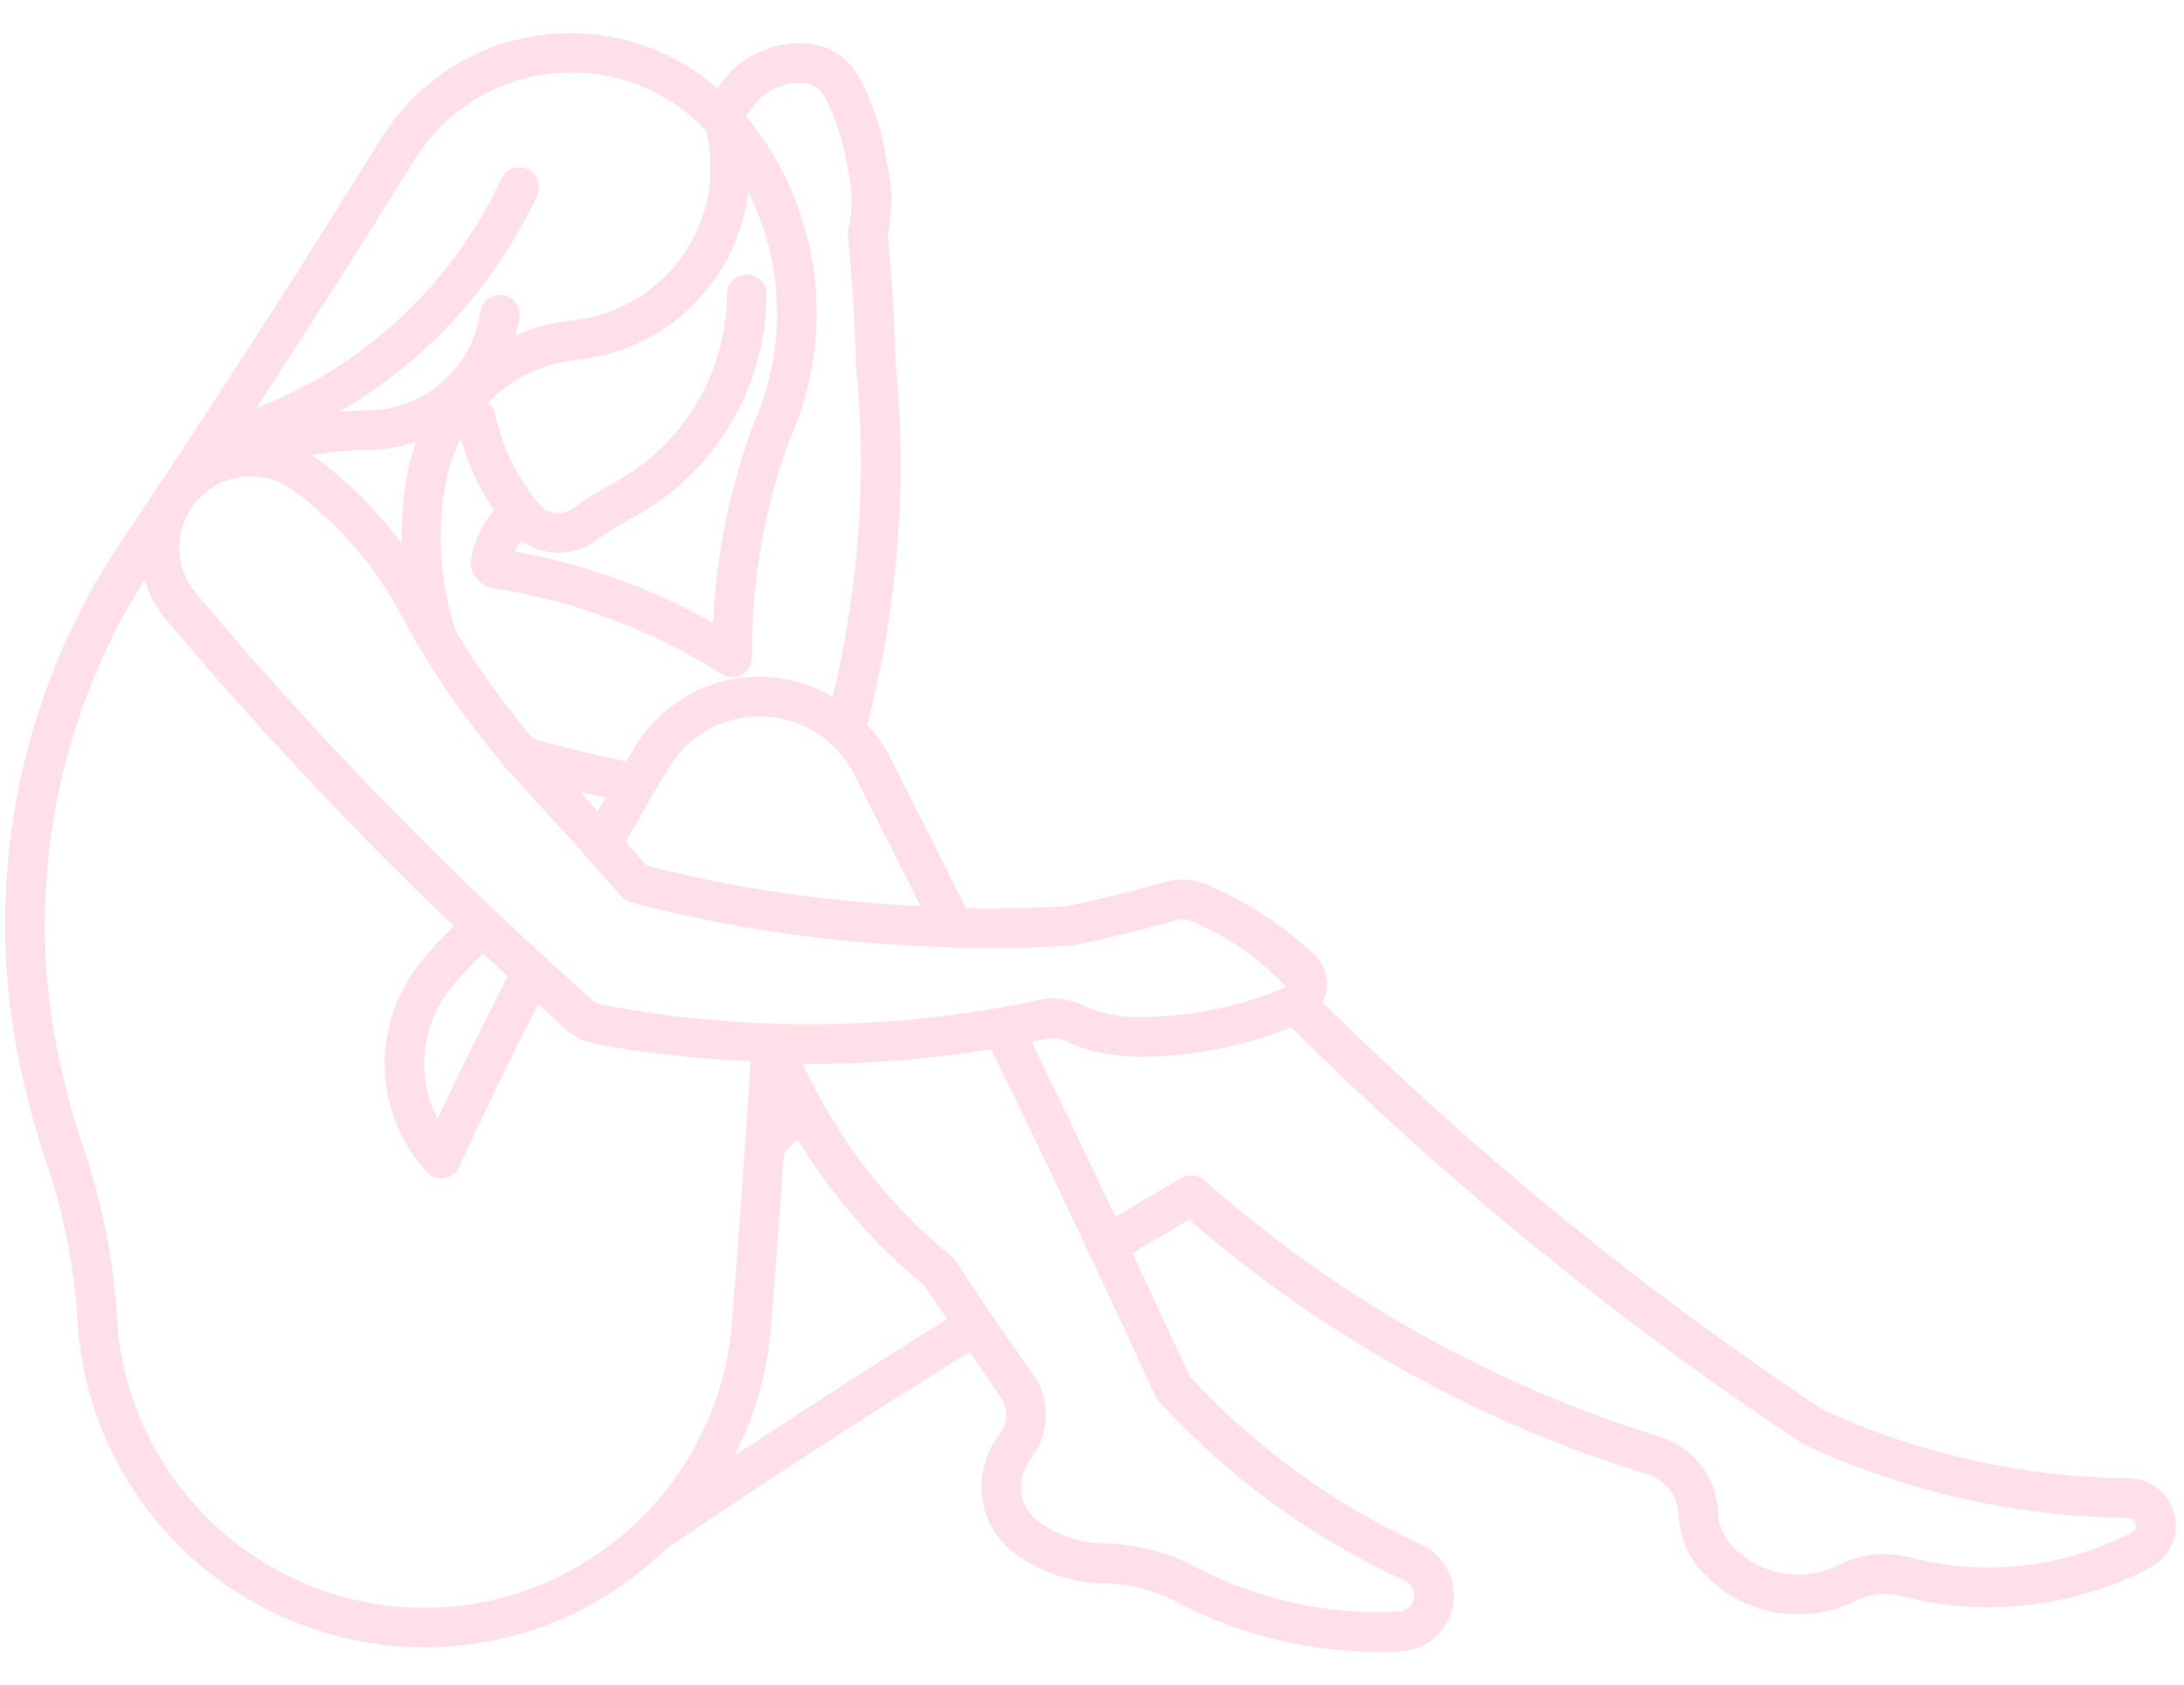 <svg width="254" height="196" viewBox="0 0 254 196" fill="none" xmlns="http://www.w3.org/2000/svg">
<g clip-path="url(#clip0)">
<path opacity="0.25" d="M247.611 171.943C235.292 171.845 222.881 169.032 212.009 163.965C191.158 150.153 171.61 134.202 153.831 116.585C154.408 115.368 154.511 113.927 153.947 112.584C153.664 111.973 153.272 111.396 152.776 110.941C149.15 107.592 145.005 104.9 140.48 102.928C138.883 102.231 137.079 102.115 135.424 102.599C131.631 103.689 127.746 104.64 124.097 105.39C120.177 105.632 116.274 105.707 112.366 105.649C109.414 99.729 106.44 93.814 103.43 87.922C102.739 86.568 101.839 85.398 100.865 84.32C104.439 70.461 105.581 56.228 104.157 42.122C104.024 37.268 103.719 32.31 103.252 27.376C103.834 24.603 103.799 21.698 103.177 19.155C102.71 15.575 101.609 12.151 99.897 8.963C98.651 6.663 96.357 5.199 93.751 5.043C90.656 4.853 87.727 5.885 85.312 8.012C84.62 8.704 84.003 9.453 83.45 10.249C73.719 1.815 59.025 1.596 49.127 10.393C47.242 12.076 45.622 14.007 44.296 16.146C34.508 31.97 24.333 47.737 14.077 63.019C2.041 80.936 -2.208 103.303 2.415 124.39C3.257 128.201 4.301 131.965 5.517 135.568C7.471 141.402 8.647 147.46 9.01 153.594C10.342 175.852 29.446 192.794 51.796 191.537C61.763 190.938 70.802 186.672 77.564 180.066C77.581 180.06 77.599 180.066 77.616 180.054C89.163 172.208 100.98 164.553 112.775 157.226C113.974 158.961 115.11 160.731 116.338 162.443C117.266 163.74 117.248 165.458 116.291 166.743C115.571 167.7 115.017 168.767 114.631 169.908C113.3 173.926 114.706 178.284 118.13 180.769C121.14 182.936 124.708 184.112 128.42 184.159C131.314 184.193 134.208 184.931 136.773 186.286C144.049 190.131 152.136 192.131 160.328 192.131C161.181 192.131 162.052 192.108 162.905 192.062C164.64 191.975 166.237 191.215 167.401 189.923C168.566 188.632 169.16 186.966 169.062 185.237C168.941 182.815 167.499 180.677 165.291 179.656C155.071 174.947 146.003 168.369 138.365 160.097C136.185 155.341 133.92 150.539 131.683 145.743C133.891 144.44 136.099 143.143 138.29 141.857C153.947 155.41 171.886 165.383 191.688 171.522C193.723 172.151 195.141 174.001 195.205 176.117C195.297 178.526 196.219 180.844 197.804 182.66C200.744 185.992 204.895 187.767 209.132 187.767C211.415 187.767 213.727 187.248 215.865 186.176C217.462 185.381 219.295 185.196 221.013 185.634C230.813 188.177 241.138 187.001 250.102 182.314C252.788 180.919 253.826 177.598 252.431 174.906C251.491 173.09 249.641 171.96 247.611 171.943ZM124.783 109.949C128.772 109.142 132.79 108.162 136.699 107.033C137.333 106.848 138.03 106.894 138.635 107.159C142.688 108.918 146.389 111.339 149.565 114.792C144.158 117.121 138.416 118.297 132.116 118.297C132.11 118.297 132.104 118.297 132.098 118.297C129.873 118.268 127.723 117.772 125.717 116.827C124.241 116.135 122.546 115.939 120.949 116.273C104.266 119.876 86.811 120.067 70.058 116.873C69.62 116.792 69.205 116.579 68.859 116.285C52.413 101.735 36.923 85.824 22.794 69.02C20.349 66.115 20.194 61.929 22.419 58.84C23.981 56.684 26.489 55.398 29.152 55.398C30.905 55.398 32.571 55.94 33.989 56.96C39.212 60.73 43.57 65.728 46.59 71.418C49.894 77.632 53.889 83.443 58.431 88.793C58.616 89.231 58.933 89.588 59.353 89.848C60.062 90.661 60.748 91.497 61.486 92.286C65.135 96.189 68.704 100.167 72.191 104.214C72.497 104.565 72.895 104.819 73.339 104.934C85.519 108.168 98.058 109.863 110.659 110.163C110.769 110.174 110.855 110.249 110.965 110.249C111.063 110.249 111.149 110.197 111.247 110.186C112.331 110.203 113.409 110.295 114.493 110.295C117.767 110.307 121.076 110.203 124.783 109.949ZM59.059 113.547C56.246 119.006 53.485 124.551 50.885 130.132C48.464 125.405 48.873 119.582 52.217 115.19C53.393 113.645 54.794 112.273 56.183 110.918C57.14 111.806 58.102 112.67 59.059 113.547ZM87.704 49.143C84.885 56.66 83.283 64.478 82.948 72.444C75.737 68.392 67.977 65.607 59.867 64.155C60.062 63.711 60.322 63.307 60.593 62.904C61.884 63.809 63.395 64.293 64.934 64.293C66.45 64.293 67.96 63.843 69.257 62.915C70.652 61.918 72.105 61.007 73.621 60.188C83.133 55.023 89.099 45.091 89.157 34.259C89.163 32.985 88.137 31.947 86.874 31.942C86.868 31.942 86.863 31.942 86.857 31.942C85.583 31.942 84.562 32.962 84.551 34.23C84.493 43.373 79.466 51.766 71.43 56.13C69.753 57.041 68.15 58.05 66.588 59.157C65.378 60.01 63.7 59.802 62.743 58.684C60.189 55.681 58.408 52.054 57.618 48.186C57.497 47.61 57.174 47.143 56.742 46.814C59.474 44.093 63.072 42.266 67.101 41.845C73.079 41.223 78.463 38.311 82.239 33.648C84.92 30.35 86.505 26.448 87.03 22.343C91.157 30.564 91.555 40.375 87.704 49.143ZM47.53 54.349C46.896 57.283 46.683 60.258 46.729 63.232C43.887 59.428 40.52 56.015 36.669 53.236C36.514 53.121 36.318 53.058 36.162 52.948C38.347 52.579 40.555 52.343 42.797 52.337C44.763 52.337 46.642 51.956 48.429 51.351C48.072 52.32 47.755 53.317 47.53 54.349ZM67.51 92.131C68.485 92.356 69.459 92.546 70.433 92.753C70.122 93.284 69.822 93.814 69.505 94.35C68.836 93.606 68.179 92.863 67.51 92.131ZM107.068 105.401C96.317 104.888 85.623 103.378 75.195 100.674C74.394 99.752 73.552 98.87 72.745 97.953C74.394 95.053 76.06 92.165 77.777 89.306C78.965 87.323 80.683 85.72 82.735 84.665C88.805 81.57 96.225 83.985 99.32 90.027C101.926 95.134 104.503 100.265 107.068 105.401ZM88.459 11.379C89.843 10.162 91.607 9.54 93.475 9.655C94.478 9.713 95.36 10.278 95.832 11.16C97.279 13.846 98.208 16.734 98.646 19.991C99.165 22.193 99.176 24.522 98.669 26.719C98.611 26.961 98.594 27.209 98.617 27.456C99.095 32.408 99.407 37.383 99.551 42.416C100.859 55.41 99.879 68.38 96.853 81.04C92.028 78.232 85.929 77.834 80.631 80.555C77.806 82.002 75.448 84.204 73.811 86.925C73.483 87.467 73.189 88.015 72.86 88.557C69.211 87.83 65.574 86.96 62.005 85.939C58.691 82.043 55.687 77.892 53.053 73.493C51.081 67.636 50.712 61.364 52.015 55.317C52.349 53.795 52.903 52.383 53.594 51.046C54.43 54.003 55.71 56.805 57.445 59.335C56.125 60.938 55.197 62.858 54.799 64.91C54.488 66.501 55.549 68.052 57.244 68.386C66.796 69.862 75.777 73.234 83.928 78.411C84.649 78.866 85.548 78.889 86.28 78.48C87.018 78.071 87.474 77.287 87.468 76.439C87.37 67.648 88.898 59.013 91.941 50.879C97.424 38.432 95.377 23.957 86.776 13.54C87.283 12.728 87.854 11.99 88.459 11.379ZM48.21 18.573C49.294 16.821 50.631 15.23 52.176 13.846C60.887 6.104 74.18 6.738 82.107 15.195C82.303 15.991 82.447 16.803 82.533 17.622C83.023 22.372 81.64 27.03 78.625 30.737C75.621 34.443 71.338 36.761 66.594 37.251C64.248 37.493 61.988 38.11 59.924 39.044C60.103 38.346 60.305 37.654 60.414 36.928C60.576 35.665 59.705 34.501 58.431 34.328C57.238 34.167 56.004 35.037 55.843 36.3C54.961 42.796 49.34 47.708 42.774 47.719C41.662 47.719 40.549 47.818 39.448 47.898C49.461 42.093 57.497 33.429 62.472 22.747C63.014 21.594 62.513 20.222 61.365 19.68C60.212 19.15 58.84 19.645 58.304 20.798C52.568 33.112 42.451 42.566 29.804 47.477C36.041 37.919 42.209 28.281 48.21 18.573ZM51.513 186.937C31.844 188.142 14.792 173.044 13.616 153.329C13.23 146.797 11.973 140.324 9.886 134.109C8.722 130.656 7.725 127.053 6.918 123.416C2.715 104.242 6.37 83.98 16.821 67.417C17.311 69.06 18.101 70.634 19.26 72.006C29.734 84.464 40.97 96.408 52.764 107.707C51.266 109.189 49.836 110.733 48.562 112.399C43.097 119.577 43.529 129.624 49.605 136.3C50.038 136.784 50.672 137.055 51.312 137.055C51.433 137.055 51.548 137.049 51.669 137.021C52.436 136.899 53.093 136.409 53.416 135.7C56.315 129.342 59.405 123.001 62.599 116.775C63.683 117.755 64.738 118.781 65.833 119.749C66.801 120.603 67.972 121.179 69.217 121.404C75.172 122.551 81.236 123.133 87.306 123.445C86.644 133.648 85.923 143.846 85.104 154.038C83.652 171.724 69.228 185.871 51.513 186.937ZM85.416 169.337C87.727 164.772 89.238 159.733 89.659 154.395C90.2 147.668 90.685 140.941 91.163 134.207C91.624 133.579 92.218 133.066 92.743 132.495C96.668 138.911 101.591 144.688 107.437 149.449C108.307 150.792 109.253 152.084 110.158 153.415C101.88 158.575 93.619 163.913 85.416 169.337ZM134.727 162.944C142.821 171.793 152.459 178.82 163.372 183.841C164.012 184.135 164.444 184.752 164.461 185.461C164.496 185.969 164.323 186.453 163.977 186.828C163.637 187.202 163.17 187.427 162.663 187.45C154.379 187.865 146.21 186.055 138.918 182.204C135.707 180.509 132.092 179.587 128.466 179.535C125.705 179.501 123.059 178.636 120.823 177.01C119.03 175.719 118.298 173.453 119.001 171.361C119.226 170.698 119.566 170.058 119.981 169.499C122.154 166.611 122.189 162.691 120.09 159.757C116.995 155.445 114.009 151.075 111.12 146.642C110.994 146.434 110.821 146.256 110.636 146.1C103.211 140.099 97.354 132.386 93.365 123.727C93.59 123.727 93.815 123.762 94.04 123.762C101.142 123.762 108.273 123.168 115.294 122.038C121.826 135.447 128.236 148.994 134.347 162.339C134.421 162.558 134.56 162.76 134.727 162.944ZM247.969 178.209C240.019 182.366 230.853 183.415 222.172 181.161C219.37 180.429 216.407 180.746 213.807 182.037C209.57 184.164 204.405 183.161 201.269 179.599C200.387 178.59 199.868 177.299 199.816 175.944C199.672 171.862 196.951 168.311 193.049 167.107C173.356 161.002 155.543 150.971 140.094 137.297C139.344 136.64 138.272 136.525 137.408 137.021C134.837 138.514 132.277 140.024 129.717 141.534C126.512 134.726 123.255 127.93 119.964 121.145C120.603 121.018 121.261 120.92 121.901 120.781C122.5 120.655 123.163 120.724 123.722 120.995C126.339 122.234 129.135 122.88 132.502 122.914C138.595 122.914 144.527 121.727 150.159 119.479C168.26 137.459 188.189 153.721 209.737 167.971C221.497 173.488 234.577 176.451 247.56 176.549C247.888 176.549 248.171 176.734 248.326 177.016C248.568 177.454 248.401 177.985 247.969 178.209Z" fill="#FF85A5"/>
</g>
<defs>
<clipPath id="clip0">
<rect width="253.647" height="196" fill="white"/>
</clipPath>
</defs>
</svg>
